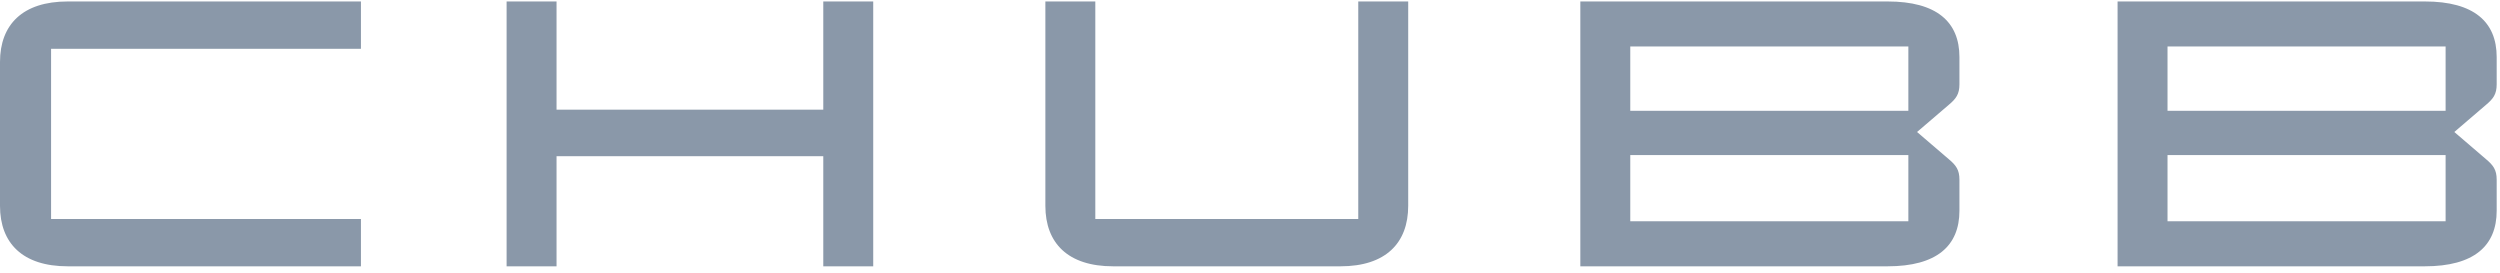 <?xml version="1.0" encoding="UTF-8"?>
<svg width="128px" height="14px" viewBox="0 0 128 14" version="1.1" xmlns="http://www.w3.org/2000/svg" xmlns:xlink="http://www.w3.org/1999/xlink">
    <title>187DF686-CA1E-42C2-9766-9FBE232C5EFD</title>
    <g id="logos-aseguradoras" stroke="none" stroke-width="1" fill="none" fill-rule="evenodd">
        <g id="logos-variantes" transform="translate(-606, -2821)" fill="#8A98A9">
            <g id="logo-chubb-blanco" transform="translate(606, 2821)">
                <path d="M18.48,2.497 L18.48,0.075 L3.467,0.075 C1.162,0.075 0,1.257 0,3.175 L0,10.536 C0,12.454 1.162,13.635 3.467,13.635 L18.48,13.635 L18.48,11.214 L2.615,11.214 L2.615,2.497 L18.48,2.497 Z M28.495,5.616 L28.495,0.075 L25.938,0.075 L25.938,13.635 L28.495,13.635 L28.495,7.998 L42.152,7.998 L42.152,13.635 L44.709,13.635 L44.709,0.075 L42.152,0.075 L42.152,5.616 L28.495,5.616 Z M69.543,0.075 L69.543,11.214 L56.08,11.214 L56.08,0.075 L53.523,0.075 L53.523,10.536 C53.523,12.454 54.685,13.635 56.99,13.635 L68.632,13.635 C70.938,13.635 72.1,12.454 72.1,10.536 L72.1,0.075 L69.543,0.075 Z M96.643,13.635 C99.161,13.635 100.323,12.589 100.323,10.788 L100.323,9.199 C100.323,8.696 100.149,8.463 99.781,8.153 L98.153,6.758 L99.781,5.364 C100.149,5.054 100.323,4.821 100.323,4.318 L100.323,2.923 C100.323,1.121 99.161,0.075 96.643,0.075 L80.913,0.075 L80.913,13.635 L96.643,13.635 Z M83.47,5.674 L97.708,5.674 L97.708,2.38 L83.47,2.38 L83.47,5.674 Z M83.47,11.33 L97.708,11.33 L97.708,7.94 L83.47,7.94 L83.47,11.33 Z M124.15,13.635 C126.668,13.635 127.83,12.589 127.83,10.788 L127.83,9.199 C127.83,8.696 127.656,8.463 127.288,8.153 L125.661,6.758 L127.288,5.364 C127.656,5.054 127.83,4.821 127.83,4.318 L127.83,2.923 C127.83,1.121 126.668,0.075 124.15,0.075 L108.42,0.075 L108.42,13.635 L124.15,13.635 Z M110.977,5.674 L125.215,5.674 L125.215,2.38 L110.977,2.38 L110.977,5.674 Z M110.977,11.33 L125.215,11.33 L125.215,7.94 L110.977,7.94 L110.977,11.33 Z" id="Fill-1"></path>
            </g>
        </g>
    </g>
</svg>